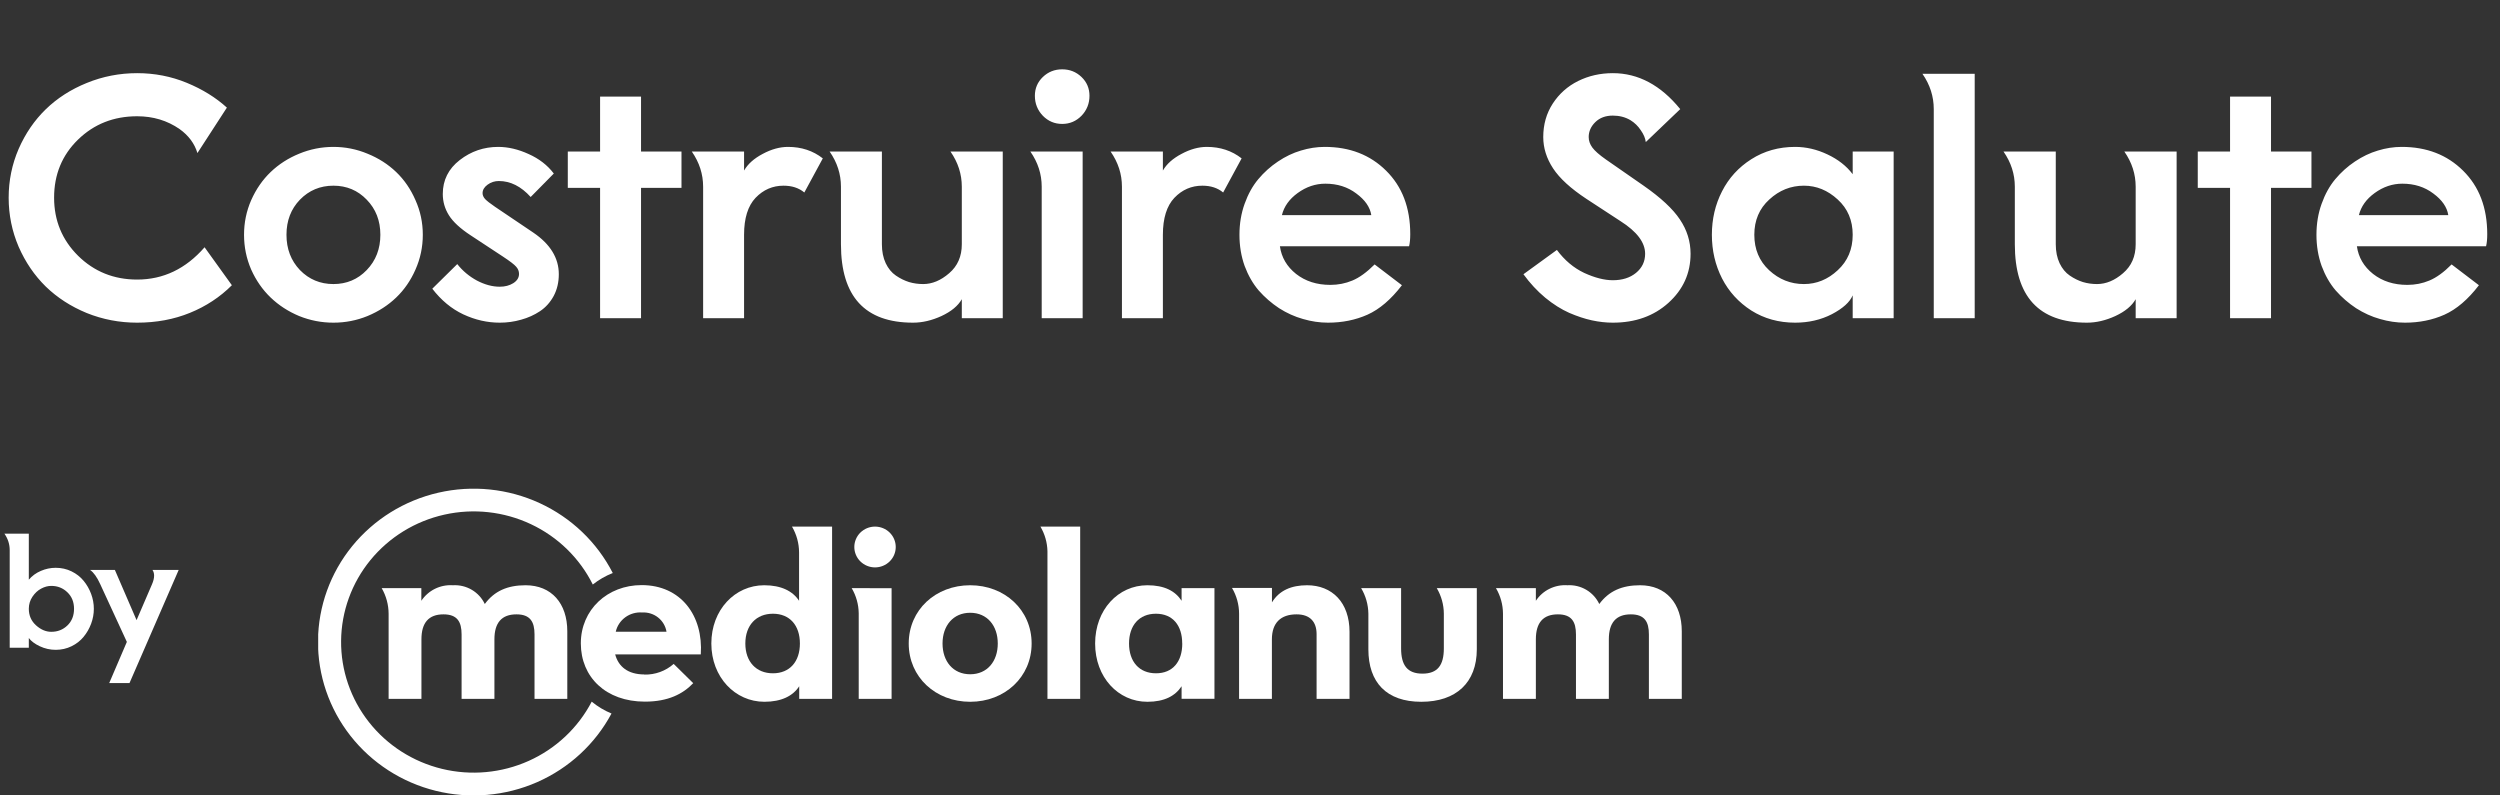 <svg width="220" height="70" viewBox="0 0 220 70" fill="none" xmlns="http://www.w3.org/2000/svg">
<rect x="0" y="0" width="220" height="70" fill="#333333" stroke="none"/>
<g clip-path="url(#clip0)">
<path d="M52.071 61.744C50.872 64.047 48.919 65.884 46.528 66.958C44.137 68.031 41.448 68.279 38.896 67.66C36.345 67.041 34.08 65.592 32.468 63.547C30.857 61.503 29.993 58.983 30.017 56.394C30.041 53.806 30.951 51.301 32.599 49.286C34.248 47.27 36.539 45.862 39.102 45.289C41.664 44.715 44.348 45.011 46.719 46.127C49.09 47.243 51.009 49.114 52.166 51.438C52.697 51.016 53.289 50.675 53.924 50.426C52.541 47.724 50.276 45.557 47.492 44.275C44.709 42.992 41.569 42.669 38.576 43.356C35.584 44.042 32.913 45.7 30.991 48.062C29.07 50.425 28.011 53.354 27.984 56.381C27.956 59.408 28.962 62.355 30.84 64.751C32.719 67.147 35.36 68.851 38.339 69.59C41.319 70.329 44.465 70.061 47.271 68.828C50.077 67.594 52.38 65.468 53.812 62.79C53.182 62.529 52.595 62.177 52.071 61.744Z" fill="white"/>
<path d="M56.705 59.364C57.655 59.385 58.577 59.049 59.284 58.424L61.004 60.118C60.105 61.062 58.803 61.744 56.752 61.744C53.314 61.744 51.113 59.58 51.113 56.616C51.113 53.653 53.456 51.489 56.464 51.489C59.933 51.489 61.898 54.195 61.67 57.586H54.135C54.423 58.666 55.261 59.352 56.714 59.352L56.705 59.364ZM58.652 55.592C58.571 55.097 58.306 54.65 57.909 54.337C57.512 54.024 57.011 53.868 56.503 53.898C55.975 53.86 55.45 54.01 55.025 54.321C54.6 54.632 54.302 55.083 54.186 55.592H58.652Z" fill="white"/>
<path d="M79.968 56.629C79.968 53.665 82.337 51.502 85.376 51.502C88.415 51.502 90.783 53.67 90.783 56.629C90.783 59.589 88.41 61.757 85.376 61.757C82.341 61.757 79.968 59.593 79.968 56.629ZM87.804 56.629C87.804 55.063 86.876 53.924 85.376 53.924C83.876 53.924 82.943 55.063 82.943 56.629C82.943 58.196 83.871 59.335 85.376 59.335C86.88 59.335 87.804 58.196 87.804 56.629Z" fill="white"/>
<path d="M96.371 56.629C96.371 53.665 98.396 51.502 100.971 51.502C102.475 51.502 103.429 52.014 103.98 52.869V51.756H106.872V61.494H103.98V60.389C103.429 61.236 102.475 61.757 100.971 61.757C98.392 61.757 96.371 59.593 96.371 56.629ZM104.035 56.629C104.035 55.033 103.197 54.008 101.723 54.008C100.249 54.008 99.355 55.033 99.355 56.629C99.355 58.225 100.253 59.25 101.727 59.25C103.202 59.25 104.04 58.225 104.04 56.629" fill="white"/>
<path d="M33.588 51.756C33.985 52.442 34.195 53.218 34.198 54.008V61.502H37.087V56.257C37.087 54.804 37.723 54.063 39.025 54.063C40.242 54.063 40.62 54.72 40.62 55.833V61.502H43.509V56.257C43.509 54.804 44.145 54.063 45.447 54.063C46.664 54.063 47.038 54.72 47.038 55.833V61.502H49.922V55.549C49.922 53.098 48.534 51.502 46.247 51.502C44.656 51.502 43.5 52.014 42.662 53.153C42.416 52.632 42.017 52.196 41.517 51.902C41.016 51.607 40.437 51.468 39.855 51.502C39.311 51.466 38.766 51.574 38.278 51.814C37.79 52.055 37.376 52.419 37.078 52.869V51.756H33.588Z" fill="white"/>
<path d="M70.335 46.341H69.695C70.099 47.029 70.314 47.81 70.318 48.606V52.869C69.768 52.023 68.758 51.502 67.253 51.502C64.674 51.502 62.598 53.665 62.598 56.629C62.598 59.593 64.692 61.756 67.266 61.756C68.771 61.756 69.781 61.244 70.331 60.389V61.502H73.224V46.341H70.335ZM68.019 59.25C66.54 59.25 65.59 58.225 65.59 56.629C65.59 55.033 66.54 54.008 68.019 54.008C69.497 54.008 70.391 55.033 70.391 56.629C70.391 58.225 69.493 59.25 68.019 59.25Z" fill="white"/>
<path d="M77.002 49.931C77.486 49.931 77.949 49.742 78.291 49.405C78.633 49.069 78.825 48.612 78.825 48.136C78.825 47.66 78.633 47.203 78.291 46.866C77.949 46.53 77.486 46.341 77.002 46.341C76.763 46.341 76.526 46.387 76.305 46.477C76.084 46.567 75.883 46.7 75.714 46.866C75.544 47.033 75.41 47.231 75.319 47.449C75.227 47.667 75.18 47.9 75.18 48.136C75.18 48.371 75.227 48.605 75.319 48.823C75.41 49.041 75.544 49.239 75.714 49.405C75.883 49.572 76.084 49.704 76.305 49.794C76.526 49.885 76.763 49.931 77.002 49.931Z" fill="white"/>
<path d="M75.571 51.756H74.948C75.342 52.425 75.555 53.184 75.567 53.958V61.502H78.46V51.764L75.571 51.756Z" fill="white"/>
<path d="M92.18 46.341H91.557C91.945 46.999 92.158 47.743 92.176 48.504V61.502H95.056V46.341H92.18Z" fill="white"/>
<path d="M115.027 51.502C113.638 51.502 112.572 51.959 111.932 53.009V51.739H108.416C108.823 52.428 109.038 53.211 109.039 54.008V61.502H111.927V56.261C111.927 54.804 112.71 54.063 114.098 54.063C115.284 54.063 115.86 54.72 115.86 55.803V61.502H118.758V55.605C118.758 53.009 117.223 51.502 115.022 51.502" fill="white"/>
<path d="M126.435 51.756C126.839 52.44 127.054 53.217 127.058 54.008V57.057C127.058 58.539 126.508 59.28 125.175 59.28C123.843 59.28 123.297 58.539 123.297 57.057V51.756H119.781C120.187 52.44 120.407 53.216 120.417 54.008V57.141C120.417 60.046 122.003 61.757 125.072 61.757C128.141 61.757 129.959 60.063 129.959 57.141V51.756H126.435Z" fill="white"/>
<path d="M131.644 51.756C132.047 52.441 132.26 53.217 132.263 54.008V61.502H135.156V56.257C135.156 54.804 135.792 54.063 137.095 54.063C138.307 54.063 138.685 54.72 138.685 55.833V61.502H141.578V56.257C141.578 54.804 142.21 54.063 143.512 54.063C144.729 54.063 145.103 54.72 145.103 55.833V61.502H147.996V55.55C147.996 53.098 146.607 51.502 144.325 51.502C142.73 51.502 141.578 52.014 140.736 53.153C140.491 52.633 140.092 52.197 139.593 51.902C139.093 51.608 138.515 51.468 137.933 51.502C137.388 51.465 136.844 51.573 136.356 51.813C135.867 52.053 135.453 52.418 135.156 52.869V51.756H131.64H131.644Z" fill="white"/>
</g>
<path d="M0.762 17.395C0.762 15.891 1.055 14.46 1.641 13.102C2.236 11.745 3.032 10.583 4.028 9.616C5.034 8.64 6.235 7.868 7.632 7.302C9.038 6.726 10.518 6.438 12.07 6.438C13.604 6.438 15.059 6.721 16.436 7.287C17.812 7.854 18.989 8.581 19.966 9.47L17.373 13.469C17.119 12.629 16.597 11.926 15.806 11.359C14.722 10.607 13.477 10.231 12.07 10.231C10.01 10.231 8.276 10.915 6.87 12.282C5.464 13.649 4.761 15.354 4.761 17.395C4.761 19.406 5.464 21.11 6.87 22.507C8.286 23.903 10.02 24.602 12.07 24.602C14.375 24.602 16.352 23.654 18.003 21.76L20.405 25.1C19.36 26.145 18.13 26.955 16.714 27.531C15.298 28.107 13.75 28.395 12.07 28.395C10.518 28.395 9.038 28.112 7.632 27.546C6.235 26.97 5.034 26.193 4.028 25.217C3.032 24.24 2.236 23.073 1.641 21.716C1.055 20.349 0.762 18.908 0.762 17.395ZM22.105 23.723C21.685 22.756 21.475 21.735 21.475 20.661C21.475 19.587 21.685 18.571 22.105 17.614C22.534 16.648 23.105 15.822 23.818 15.139C24.531 14.455 25.366 13.918 26.323 13.527C27.29 13.127 28.296 12.927 29.341 12.927C30.386 12.927 31.387 13.127 32.344 13.527C33.31 13.918 34.15 14.455 34.863 15.139C35.576 15.822 36.143 16.648 36.562 17.614C36.992 18.571 37.207 19.587 37.207 20.661C37.207 21.735 36.992 22.756 36.562 23.723C36.143 24.68 35.576 25.5 34.863 26.184C34.15 26.867 33.31 27.409 32.344 27.81C31.387 28.2 30.386 28.395 29.341 28.395C28.296 28.395 27.29 28.2 26.323 27.81C25.366 27.409 24.531 26.867 23.818 26.184C23.105 25.5 22.534 24.68 22.105 23.723ZM26.396 17.57C25.605 18.391 25.21 19.421 25.21 20.661C25.21 21.901 25.605 22.936 26.396 23.767C27.197 24.587 28.179 24.997 29.341 24.997C30.503 24.997 31.48 24.587 32.27 23.767C33.071 22.936 33.472 21.901 33.472 20.661C33.472 19.421 33.071 18.391 32.27 17.57C31.48 16.75 30.503 16.34 29.341 16.34C28.179 16.34 27.197 16.75 26.396 17.57ZM38.042 25.407L40.239 23.239C40.708 23.835 41.284 24.318 41.968 24.689C42.661 25.051 43.33 25.231 43.975 25.231C44.434 25.231 44.829 25.129 45.161 24.924C45.503 24.709 45.674 24.436 45.674 24.104C45.674 23.869 45.591 23.659 45.425 23.474C45.259 23.278 44.863 22.976 44.238 22.565L41.411 20.705C40.503 20.109 39.868 19.523 39.507 18.947C39.145 18.371 38.965 17.746 38.965 17.072C38.965 15.852 39.463 14.855 40.459 14.084C41.455 13.312 42.583 12.927 43.843 12.927C44.712 12.927 45.605 13.137 46.523 13.557C47.441 13.967 48.179 14.538 48.735 15.271L46.699 17.336C45.85 16.398 44.917 15.93 43.901 15.93C43.53 15.93 43.198 16.037 42.905 16.252C42.612 16.467 42.466 16.716 42.466 16.999C42.466 17.175 42.539 17.346 42.685 17.512C42.842 17.678 43.135 17.907 43.565 18.2L46.934 20.471C48.428 21.486 49.175 22.707 49.175 24.133C49.175 24.846 49.023 25.485 48.721 26.052C48.418 26.608 48.018 27.053 47.52 27.385C47.022 27.717 46.47 27.966 45.864 28.132C45.259 28.308 44.629 28.395 43.975 28.395C42.881 28.395 41.812 28.151 40.767 27.663C39.731 27.175 38.823 26.423 38.042 25.407ZM49.966 16.53V13.337H52.808V8.503H56.411V13.337H59.971V16.53H56.411V28H52.808V16.53H49.966ZM60.879 13.337H65.478V15.007C65.811 14.431 66.357 13.942 67.119 13.542C67.881 13.132 68.623 12.927 69.346 12.927C70.527 12.927 71.548 13.264 72.407 13.938L70.781 16.94C70.303 16.54 69.692 16.34 68.95 16.34C67.993 16.34 67.173 16.696 66.489 17.409C65.815 18.122 65.478 19.206 65.478 20.661V28H61.875V16.428C61.875 15.324 61.543 14.294 60.879 13.337ZM73.008 13.337H77.607V21.496C77.607 22.131 77.72 22.688 77.944 23.166C78.169 23.635 78.467 23.996 78.838 24.25C79.209 24.504 79.595 24.694 79.995 24.821C80.395 24.939 80.811 24.997 81.24 24.997C82.031 24.997 82.793 24.68 83.525 24.045C84.268 23.41 84.639 22.561 84.639 21.496V16.428C84.639 15.324 84.307 14.294 83.643 13.337H88.242V28H84.639V26.33C84.307 26.916 83.711 27.409 82.852 27.81C82.002 28.2 81.167 28.395 80.347 28.395C76.118 28.395 74.004 26.096 74.004 21.496V16.428C74.004 15.324 73.672 14.294 73.008 13.337ZM90.674 13.337H95.273V28H91.67V16.428C91.67 15.324 91.338 14.294 90.674 13.337ZM91.069 8.43C91.069 7.775 91.304 7.224 91.772 6.774C92.241 6.325 92.808 6.101 93.472 6.101C94.136 6.101 94.702 6.325 95.171 6.774C95.64 7.224 95.874 7.775 95.874 8.43C95.874 9.113 95.64 9.699 95.171 10.188C94.702 10.666 94.136 10.905 93.472 10.905C92.808 10.905 92.241 10.666 91.772 10.188C91.304 9.699 91.069 9.113 91.069 8.43ZM97.734 13.337H102.334V15.007C102.666 14.431 103.213 13.942 103.975 13.542C104.736 13.132 105.479 12.927 106.201 12.927C107.383 12.927 108.403 13.264 109.263 13.938L107.637 16.94C107.158 16.54 106.548 16.34 105.806 16.34C104.849 16.34 104.028 16.696 103.345 17.409C102.671 18.122 102.334 19.206 102.334 20.661V28H98.731V16.428C98.731 15.324 98.398 14.294 97.734 13.337ZM109.526 23.4C109.224 22.551 109.072 21.638 109.072 20.661C109.072 19.685 109.224 18.776 109.526 17.936C109.829 17.087 110.229 16.364 110.728 15.769C111.235 15.163 111.812 14.646 112.456 14.216C113.11 13.776 113.784 13.454 114.478 13.249C115.181 13.034 115.879 12.927 116.572 12.927C118.77 12.927 120.571 13.625 121.978 15.021C123.394 16.418 124.102 18.278 124.102 20.602C124.102 21.042 124.067 21.398 123.999 21.672H112.632C112.769 22.648 113.242 23.459 114.053 24.104C114.873 24.748 115.879 25.07 117.07 25.07C117.754 25.07 118.398 24.943 119.004 24.689C119.619 24.436 120.273 23.962 120.967 23.269L123.369 25.1C122.412 26.35 121.401 27.214 120.337 27.692C119.282 28.161 118.125 28.395 116.865 28.395C116.133 28.395 115.4 28.288 114.668 28.073C113.936 27.868 113.232 27.551 112.559 27.121C111.895 26.682 111.299 26.164 110.771 25.568C110.254 24.963 109.839 24.24 109.526 23.4ZM112.808 18.933H120.674C120.566 18.23 120.127 17.595 119.355 17.028C118.594 16.452 117.686 16.164 116.631 16.164C115.762 16.164 114.951 16.438 114.199 16.984C113.457 17.521 112.993 18.171 112.808 18.933ZM134.062 24.133L137.007 21.994C137.681 22.902 138.481 23.576 139.409 24.016C140.347 24.445 141.187 24.66 141.929 24.66C142.759 24.66 143.438 24.445 143.965 24.016C144.502 23.576 144.771 23.015 144.771 22.331C144.771 21.335 144.048 20.378 142.603 19.46L139.6 17.497C138.223 16.589 137.246 15.695 136.67 14.816C136.094 13.938 135.806 13.02 135.806 12.062C135.806 10.959 136.084 9.978 136.641 9.118C137.207 8.249 137.954 7.585 138.882 7.126C139.81 6.667 140.825 6.438 141.929 6.438C144.165 6.438 146.143 7.492 147.861 9.602L144.829 12.502C144.79 12.17 144.644 11.823 144.39 11.462C144.146 11.091 143.838 10.793 143.467 10.568C143.018 10.305 142.505 10.173 141.929 10.173C141.294 10.173 140.781 10.363 140.391 10.744C140 11.125 139.805 11.565 139.805 12.062C139.805 12.385 139.912 12.692 140.127 12.985C140.342 13.278 140.742 13.63 141.328 14.04L144.639 16.34C146.152 17.395 147.217 18.386 147.832 19.314C148.457 20.241 148.77 21.247 148.77 22.331C148.77 24.04 148.12 25.48 146.821 26.652C145.532 27.814 143.901 28.395 141.929 28.395C141.333 28.395 140.718 28.327 140.083 28.19C139.458 28.054 138.794 27.834 138.091 27.531C137.388 27.219 136.685 26.774 135.981 26.198C135.278 25.612 134.639 24.924 134.062 24.133ZM151.538 24.499C150.942 23.327 150.645 22.048 150.645 20.661C150.645 19.274 150.942 18 151.538 16.838C152.134 15.666 152.993 14.724 154.116 14.011C155.249 13.288 156.533 12.927 157.969 12.927C158.936 12.927 159.883 13.146 160.811 13.586C161.748 14.025 162.49 14.606 163.037 15.329V13.337H166.641V28H163.037V25.993C162.783 26.589 162.173 27.141 161.206 27.648C160.239 28.146 159.16 28.395 157.969 28.395C156.533 28.395 155.249 28.039 154.116 27.326C152.993 26.604 152.134 25.661 151.538 24.499ZM155.698 17.556C154.819 18.356 154.38 19.392 154.38 20.661C154.38 21.931 154.814 22.971 155.684 23.781C156.562 24.592 157.583 24.997 158.745 24.997C159.858 24.997 160.85 24.592 161.719 23.781C162.598 22.971 163.037 21.931 163.037 20.661C163.037 19.392 162.598 18.356 161.719 17.556C160.84 16.745 159.849 16.34 158.745 16.34C157.593 16.34 156.577 16.745 155.698 17.556ZM169.175 6.496H173.774V28H170.171V9.602C170.171 8.488 169.839 7.453 169.175 6.496ZM176.309 13.337H180.908V21.496C180.908 22.131 181.021 22.688 181.245 23.166C181.47 23.635 181.768 23.996 182.139 24.25C182.51 24.504 182.896 24.694 183.296 24.821C183.696 24.939 184.111 24.997 184.541 24.997C185.332 24.997 186.094 24.68 186.826 24.045C187.568 23.41 187.939 22.561 187.939 21.496V16.428C187.939 15.324 187.607 14.294 186.943 13.337H191.543V28H187.939V26.33C187.607 26.916 187.012 27.409 186.152 27.81C185.303 28.2 184.468 28.395 183.647 28.395C179.419 28.395 177.305 26.096 177.305 21.496V16.428C177.305 15.324 176.973 14.294 176.309 13.337ZM193.403 16.53V13.337H196.245V8.503H199.849V13.337H203.408V16.53H199.849V28H196.245V16.53H193.403ZM204.302 23.4C203.999 22.551 203.848 21.638 203.848 20.661C203.848 19.685 203.999 18.776 204.302 17.936C204.604 17.087 205.005 16.364 205.503 15.769C206.011 15.163 206.587 14.646 207.231 14.216C207.886 13.776 208.56 13.454 209.253 13.249C209.956 13.034 210.654 12.927 211.348 12.927C213.545 12.927 215.347 13.625 216.753 15.021C218.169 16.418 218.877 18.278 218.877 20.602C218.877 21.042 218.843 21.398 218.774 21.672H207.407C207.544 22.648 208.018 23.459 208.828 24.104C209.648 24.748 210.654 25.07 211.846 25.07C212.529 25.07 213.174 24.943 213.779 24.689C214.395 24.436 215.049 23.962 215.742 23.269L218.145 25.1C217.188 26.35 216.177 27.214 215.112 27.692C214.058 28.161 212.9 28.395 211.641 28.395C210.908 28.395 210.176 28.288 209.443 28.073C208.711 27.868 208.008 27.551 207.334 27.121C206.67 26.682 206.074 26.164 205.547 25.568C205.029 24.963 204.614 24.24 204.302 23.4ZM207.583 18.933H215.449C215.342 18.23 214.902 17.595 214.131 17.028C213.369 16.452 212.461 16.164 211.406 16.164C210.537 16.164 209.727 16.438 208.975 16.984C208.232 17.521 207.769 18.171 207.583 18.933Z" fill="white"/>
<path d="M0.39 46.965H2.536V51.012C2.823 50.675 3.176 50.417 3.596 50.239C4.015 50.057 4.45 49.966 4.901 49.966C5.403 49.966 5.868 50.071 6.296 50.28C6.724 50.49 7.077 50.766 7.355 51.107C7.638 51.449 7.859 51.834 8.019 52.263C8.178 52.691 8.258 53.129 8.258 53.575C8.258 54.022 8.178 54.459 8.019 54.888C7.859 55.316 7.638 55.701 7.355 56.043C7.077 56.385 6.724 56.66 6.296 56.87C5.868 57.08 5.403 57.185 4.901 57.185C4.414 57.185 3.947 57.08 3.5 56.87C3.058 56.66 2.737 56.419 2.536 56.145V57H0.854V48.414C0.854 47.895 0.7 47.411 0.39 46.965ZM2.536 53.575C2.536 54.158 2.746 54.642 3.165 55.024C3.589 55.407 4.038 55.599 4.512 55.599C5.072 55.599 5.546 55.412 5.934 55.038C6.321 54.664 6.515 54.177 6.515 53.575C6.515 52.978 6.319 52.493 5.927 52.119C5.539 51.745 5.068 51.559 4.512 51.559C4.215 51.559 3.919 51.638 3.623 51.798C3.327 51.953 3.072 52.19 2.857 52.509C2.643 52.828 2.536 53.183 2.536 53.575ZM7.93 50.157H10.11L12.018 54.573L13.371 51.429C13.499 51.137 13.562 50.88 13.562 50.656C13.562 50.465 13.515 50.298 13.419 50.157H15.723L11.396 60.11H9.611L11.163 56.487L8.818 51.401C8.536 50.786 8.24 50.371 7.93 50.157Z" fill="white"/>
<defs>
<clipPath id="clip0">
<rect width="120" height="27" fill="white" transform="translate(28 43)"/>
</clipPath>
</defs>
</svg>
